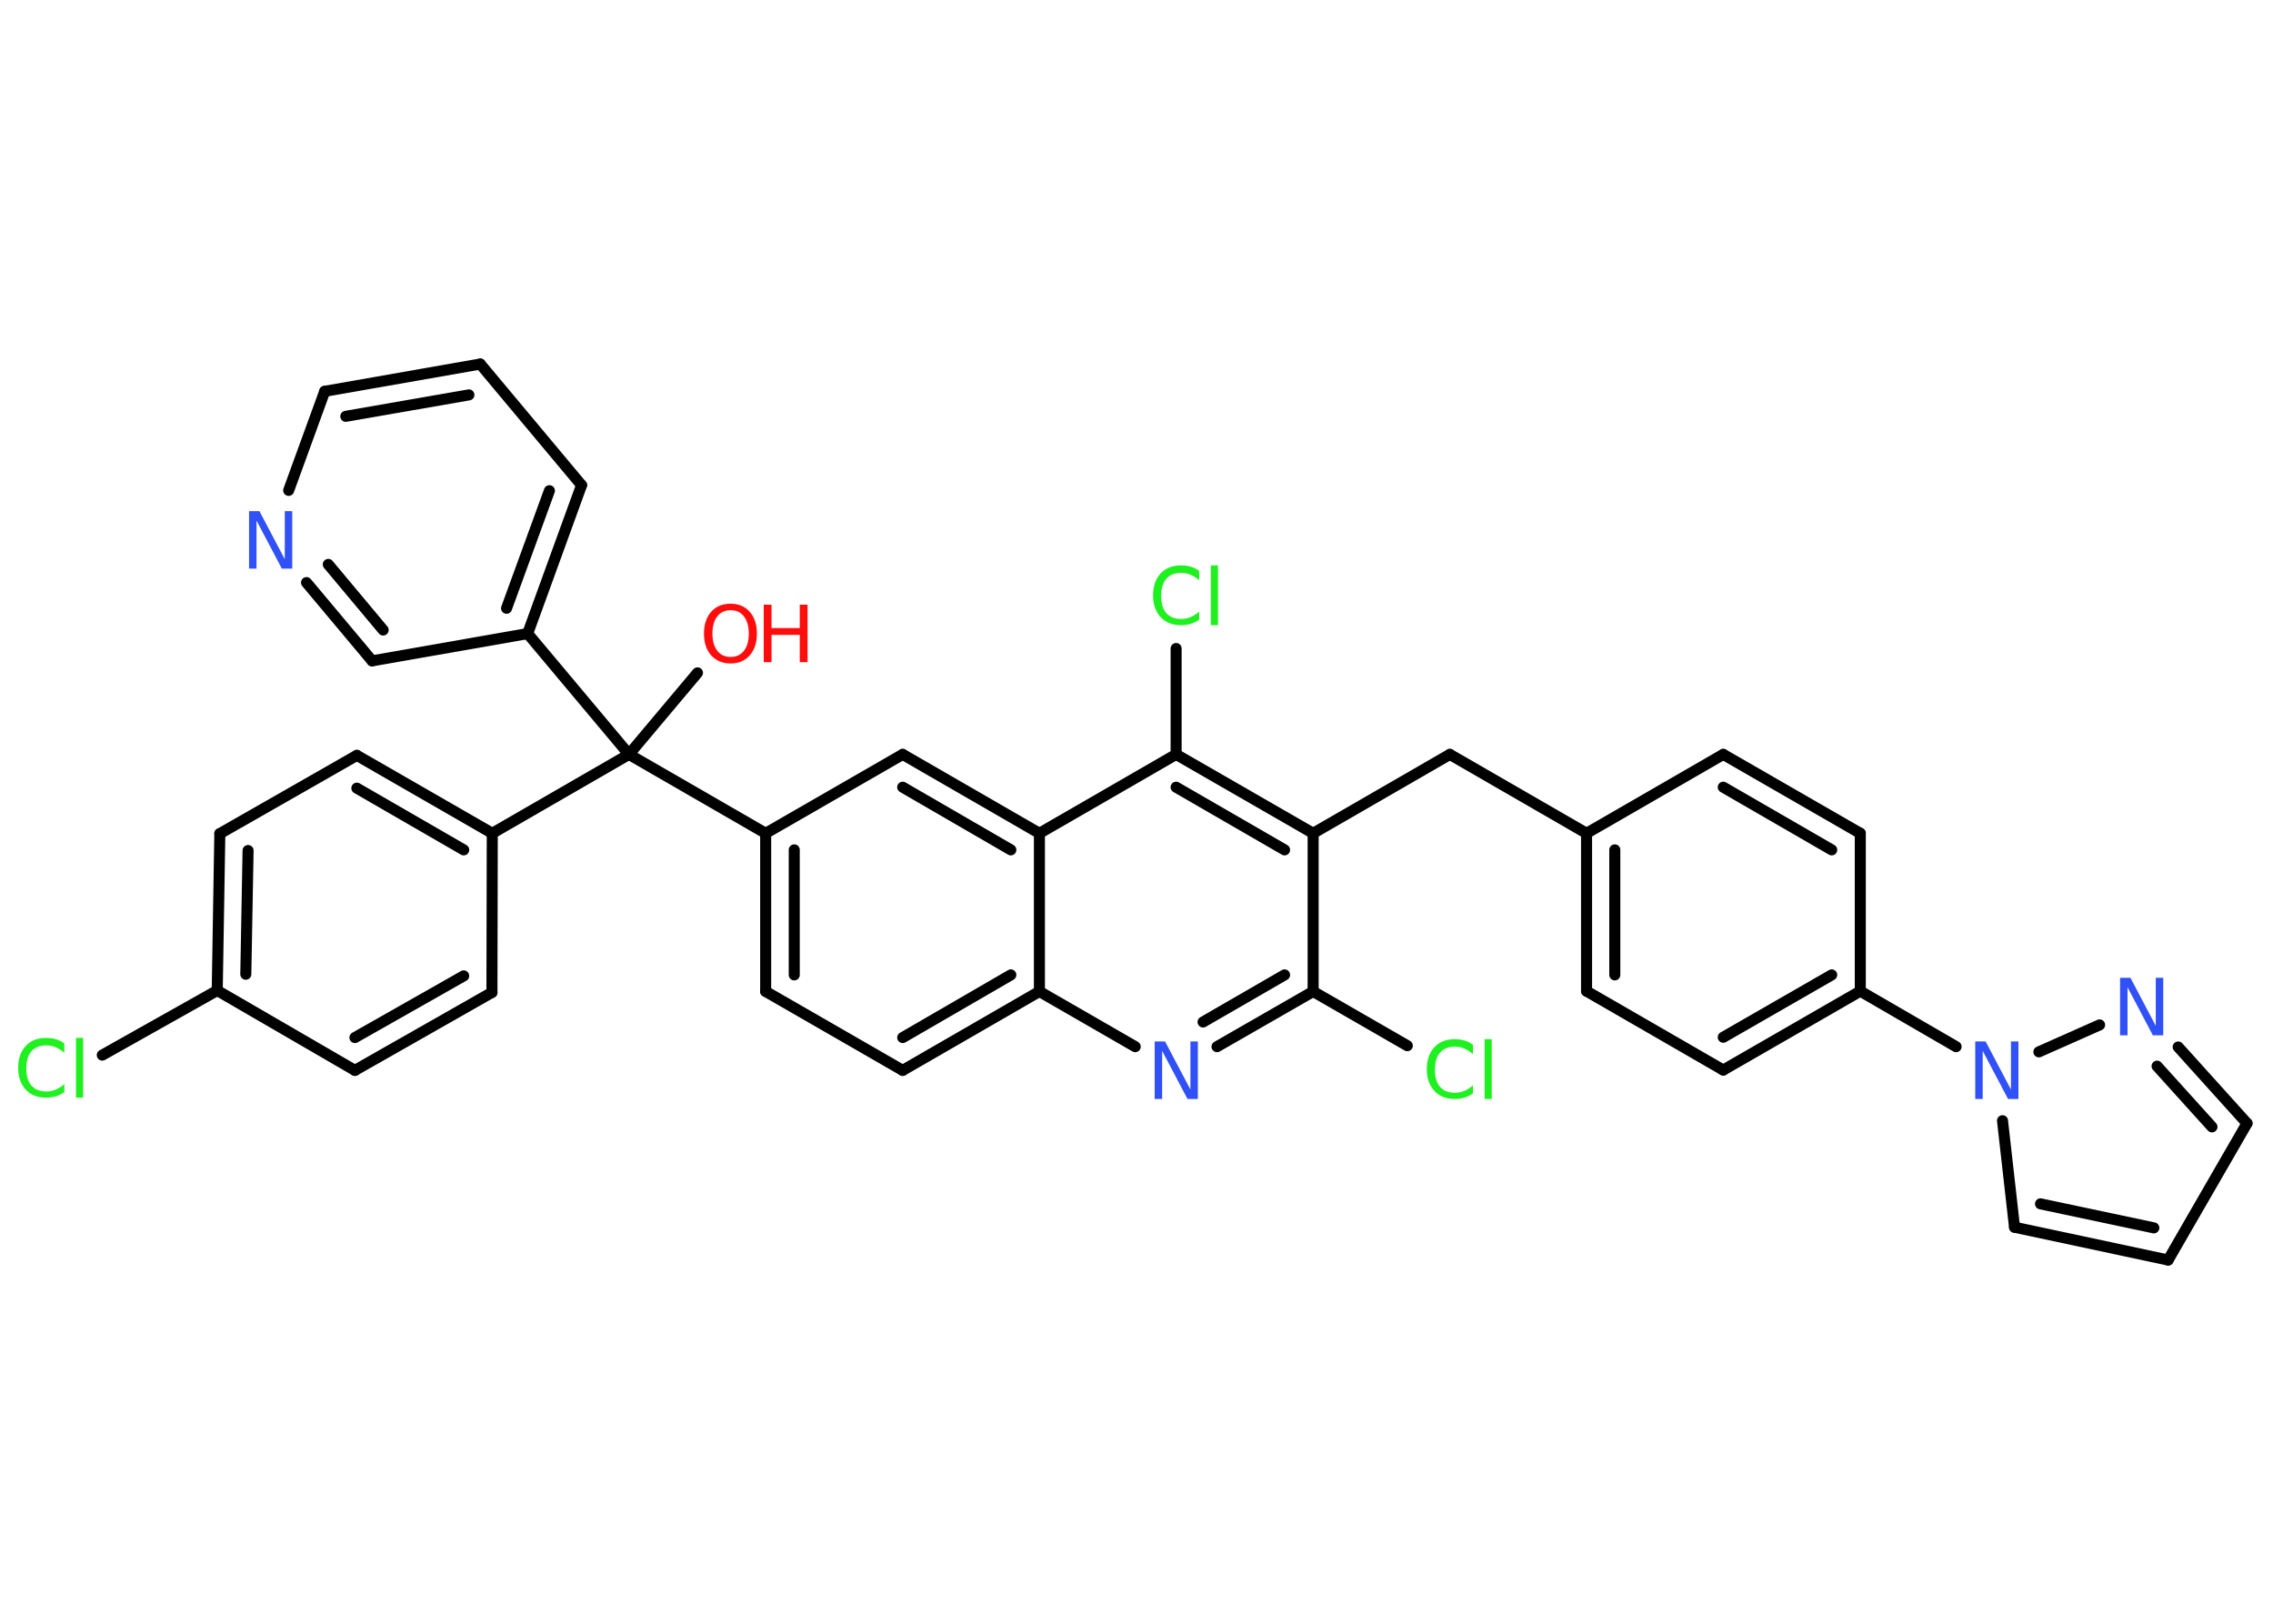 <?xml version='1.0' encoding='UTF-8'?>
<!DOCTYPE svg PUBLIC "-//W3C//DTD SVG 1.1//EN" "http://www.w3.org/Graphics/SVG/1.1/DTD/svg11.dtd">
<svg version='1.2' xmlns='http://www.w3.org/2000/svg' xmlns:xlink='http://www.w3.org/1999/xlink' width='70.0mm' height='50.0mm' viewBox='0 0 70.0 50.0'>
  <desc>Generated by the Chemistry Development Kit (http://github.com/cdk)</desc>
  <g stroke-linecap='round' stroke-linejoin='round' stroke='#000000' stroke-width='.34' fill='#3050F8'>
    <rect x='.0' y='.0' width='70.0' height='50.0' fill='#FFFFFF' stroke='none'/>
    <g id='mol1' class='mol'>
      <line id='mol1bnd1' class='bond' x1='21.48' y1='20.72' x2='19.37' y2='23.23'/>
      <line id='mol1bnd2' class='bond' x1='19.37' y1='23.23' x2='15.16' y2='25.66'/>
      <g id='mol1bnd3' class='bond'>
        <line x1='15.16' y1='25.66' x2='10.99' y2='23.26'/>
        <line x1='14.28' y1='26.17' x2='10.99' y2='24.27'/>
      </g>
      <line id='mol1bnd4' class='bond' x1='10.99' y1='23.26' x2='6.77' y2='25.67'/>
      <g id='mol1bnd5' class='bond'>
        <line x1='6.77' y1='25.67' x2='6.69' y2='30.5'/>
        <line x1='7.64' y1='26.19' x2='7.57' y2='30.0'/>
      </g>
      <line id='mol1bnd6' class='bond' x1='6.69' y1='30.5' x2='3.15' y2='32.49'/>
      <line id='mol1bnd7' class='bond' x1='6.69' y1='30.5' x2='10.93' y2='32.96'/>
      <g id='mol1bnd8' class='bond'>
        <line x1='10.93' y1='32.96' x2='15.15' y2='30.56'/>
        <line x1='10.93' y1='31.95' x2='14.28' y2='30.05'/>
      </g>
      <line id='mol1bnd9' class='bond' x1='15.16' y1='25.66' x2='15.15' y2='30.56'/>
      <line id='mol1bnd10' class='bond' x1='19.37' y1='23.23' x2='16.25' y2='19.51'/>
      <g id='mol1bnd11' class='bond'>
        <line x1='16.25' y1='19.51' x2='17.91' y2='14.94'/>
        <line x1='15.6' y1='18.73' x2='16.92' y2='15.11'/>
      </g>
      <line id='mol1bnd12' class='bond' x1='17.91' y1='14.94' x2='14.79' y2='11.21'/>
      <g id='mol1bnd13' class='bond'>
        <line x1='14.79' y1='11.21' x2='10.0' y2='12.05'/>
        <line x1='14.44' y1='12.16' x2='10.65' y2='12.82'/>
      </g>
      <line id='mol1bnd14' class='bond' x1='10.0' y1='12.05' x2='8.89' y2='15.1'/>
      <g id='mol1bnd15' class='bond'>
        <line x1='9.44' y1='17.94' x2='11.46' y2='20.35'/>
        <line x1='10.11' y1='17.38' x2='11.8' y2='19.4'/>
      </g>
      <line id='mol1bnd16' class='bond' x1='16.25' y1='19.51' x2='11.46' y2='20.35'/>
      <line id='mol1bnd17' class='bond' x1='19.37' y1='23.23' x2='23.58' y2='25.66'/>
      <g id='mol1bnd18' class='bond'>
        <line x1='23.58' y1='25.66' x2='23.58' y2='30.53'/>
        <line x1='24.46' y1='26.17' x2='24.46' y2='30.02'/>
      </g>
      <line id='mol1bnd19' class='bond' x1='23.58' y1='30.53' x2='27.8' y2='32.96'/>
      <g id='mol1bnd20' class='bond'>
        <line x1='27.8' y1='32.96' x2='32.01' y2='30.53'/>
        <line x1='27.8' y1='31.95' x2='31.13' y2='30.02'/>
      </g>
      <line id='mol1bnd21' class='bond' x1='32.01' y1='30.53' x2='34.96' y2='32.23'/>
      <g id='mol1bnd22' class='bond'>
        <line x1='37.48' y1='32.23' x2='40.44' y2='30.53'/>
        <line x1='37.05' y1='31.47' x2='39.56' y2='30.02'/>
      </g>
      <line id='mol1bnd23' class='bond' x1='40.44' y1='30.53' x2='43.34' y2='32.2'/>
      <line id='mol1bnd24' class='bond' x1='40.44' y1='30.53' x2='40.44' y2='25.66'/>
      <line id='mol1bnd25' class='bond' x1='40.44' y1='25.66' x2='44.65' y2='23.23'/>
      <line id='mol1bnd26' class='bond' x1='44.65' y1='23.23' x2='48.86' y2='25.66'/>
      <g id='mol1bnd27' class='bond'>
        <line x1='48.86' y1='25.66' x2='48.86' y2='30.52'/>
        <line x1='49.73' y1='26.17' x2='49.73' y2='30.02'/>
      </g>
      <line id='mol1bnd28' class='bond' x1='48.86' y1='30.52' x2='53.07' y2='32.95'/>
      <g id='mol1bnd29' class='bond'>
        <line x1='53.07' y1='32.95' x2='57.29' y2='30.52'/>
        <line x1='53.07' y1='31.94' x2='56.41' y2='30.02'/>
      </g>
      <line id='mol1bnd30' class='bond' x1='57.29' y1='30.52' x2='60.24' y2='32.23'/>
      <line id='mol1bnd31' class='bond' x1='61.67' y1='34.51' x2='62.04' y2='37.79'/>
      <g id='mol1bnd32' class='bond'>
        <line x1='62.04' y1='37.79' x2='66.77' y2='38.8'/>
        <line x1='62.84' y1='37.07' x2='66.33' y2='37.81'/>
      </g>
      <line id='mol1bnd33' class='bond' x1='66.77' y1='38.8' x2='69.2' y2='34.59'/>
      <g id='mol1bnd34' class='bond'>
        <line x1='69.2' y1='34.59' x2='67.08' y2='32.24'/>
        <line x1='68.12' y1='34.7' x2='66.43' y2='32.83'/>
      </g>
      <line id='mol1bnd35' class='bond' x1='62.79' y1='32.39' x2='64.66' y2='31.56'/>
      <line id='mol1bnd36' class='bond' x1='57.29' y1='30.52' x2='57.29' y2='25.66'/>
      <g id='mol1bnd37' class='bond'>
        <line x1='57.29' y1='25.66' x2='53.07' y2='23.23'/>
        <line x1='56.41' y1='26.17' x2='53.07' y2='24.24'/>
      </g>
      <line id='mol1bnd38' class='bond' x1='48.86' y1='25.66' x2='53.07' y2='23.23'/>
      <g id='mol1bnd39' class='bond'>
        <line x1='40.44' y1='25.66' x2='36.22' y2='23.23'/>
        <line x1='39.56' y1='26.17' x2='36.22' y2='24.24'/>
      </g>
      <line id='mol1bnd40' class='bond' x1='36.22' y1='23.23' x2='36.22' y2='19.97'/>
      <line id='mol1bnd41' class='bond' x1='36.22' y1='23.23' x2='32.01' y2='25.66'/>
      <line id='mol1bnd42' class='bond' x1='32.01' y1='30.53' x2='32.01' y2='25.66'/>
      <g id='mol1bnd43' class='bond'>
        <line x1='32.01' y1='25.66' x2='27.8' y2='23.23'/>
        <line x1='31.13' y1='26.17' x2='27.8' y2='24.24'/>
      </g>
      <line id='mol1bnd44' class='bond' x1='23.58' y1='25.66' x2='27.8' y2='23.23'/>
      <g id='mol1atm1' class='atom'>
        <path d='M22.5 18.79q-.26 .0 -.41 .19q-.15 .19 -.15 .53q.0 .33 .15 .53q.15 .19 .41 .19q.26 .0 .41 -.19q.15 -.19 .15 -.53q.0 -.33 -.15 -.53q-.15 -.19 -.41 -.19zM22.5 18.59q.37 .0 .59 .25q.22 .25 .22 .67q.0 .42 -.22 .67q-.22 .25 -.59 .25q-.37 .0 -.6 -.25q-.22 -.25 -.22 -.67q.0 -.42 .22 -.67q.22 -.25 .6 -.25z' stroke='none' fill='#FF0D0D'/>
        <path d='M23.52 18.62h.24v.72h.87v-.72h.24v1.77h-.24v-.84h-.87v.84h-.24v-1.77z' stroke='none' fill='#FF0D0D'/>
      </g>
      <path id='mol1atm7' class='atom' d='M1.98 32.17v.25q-.12 -.11 -.26 -.17q-.14 -.06 -.29 -.06q-.3 .0 -.46 .18q-.16 .18 -.16 .53q.0 .35 .16 .53q.16 .18 .46 .18q.15 .0 .29 -.06q.14 -.06 .26 -.17v.25q-.13 .09 -.26 .13q-.14 .04 -.3 .04q-.4 .0 -.63 -.25q-.23 -.25 -.23 -.67q.0 -.42 .23 -.67q.23 -.25 .63 -.25q.16 .0 .3 .04q.14 .04 .26 .13zM2.34 31.96h.22v1.84h-.22v-1.84z' stroke='none' fill='#1FF01F'/>
      <path id='mol1atm14' class='atom' d='M7.67 15.74h.32l.78 1.48v-1.48h.23v1.77h-.32l-.78 -1.48v1.48h-.23v-1.77z' stroke='none'/>
      <path id='mol1atm20' class='atom' d='M35.56 32.07h.32l.78 1.48v-1.48h.23v1.77h-.32l-.78 -1.48v1.48h-.23v-1.77z' stroke='none'/>
      <path id='mol1atm22' class='atom' d='M45.36 32.21v.25q-.12 -.11 -.26 -.17q-.14 -.06 -.29 -.06q-.3 .0 -.46 .18q-.16 .18 -.16 .53q.0 .35 .16 .53q.16 .18 .46 .18q.15 .0 .29 -.06q.14 -.06 .26 -.17v.25q-.13 .09 -.26 .13q-.14 .04 -.3 .04q-.4 .0 -.63 -.25q-.23 -.25 -.23 -.67q.0 -.42 .23 -.67q.23 -.25 .63 -.25q.16 .0 .3 .04q.14 .04 .26 .13zM45.72 32.0h.22v1.84h-.22v-1.84z' stroke='none' fill='#1FF01F'/>
      <path id='mol1atm29' class='atom' d='M60.83 32.07h.32l.78 1.48v-1.48h.23v1.77h-.32l-.78 -1.48v1.48h-.23v-1.77z' stroke='none'/>
      <path id='mol1atm33' class='atom' d='M65.29 30.11h.32l.78 1.48v-1.48h.23v1.77h-.32l-.78 -1.48v1.48h-.23v-1.77z' stroke='none'/>
      <path id='mol1atm37' class='atom' d='M36.93 17.62v.25q-.12 -.11 -.26 -.17q-.14 -.06 -.29 -.06q-.3 .0 -.46 .18q-.16 .18 -.16 .53q.0 .35 .16 .53q.16 .18 .46 .18q.15 .0 .29 -.06q.14 -.06 .26 -.17v.25q-.13 .09 -.26 .13q-.14 .04 -.3 .04q-.4 .0 -.63 -.25q-.23 -.25 -.23 -.67q.0 -.42 .23 -.67q.23 -.25 .63 -.25q.16 .0 .3 .04q.14 .04 .26 .13zM37.29 17.41h.22v1.84h-.22v-1.84z' stroke='none' fill='#1FF01F'/>
    </g>
  </g>
</svg>
